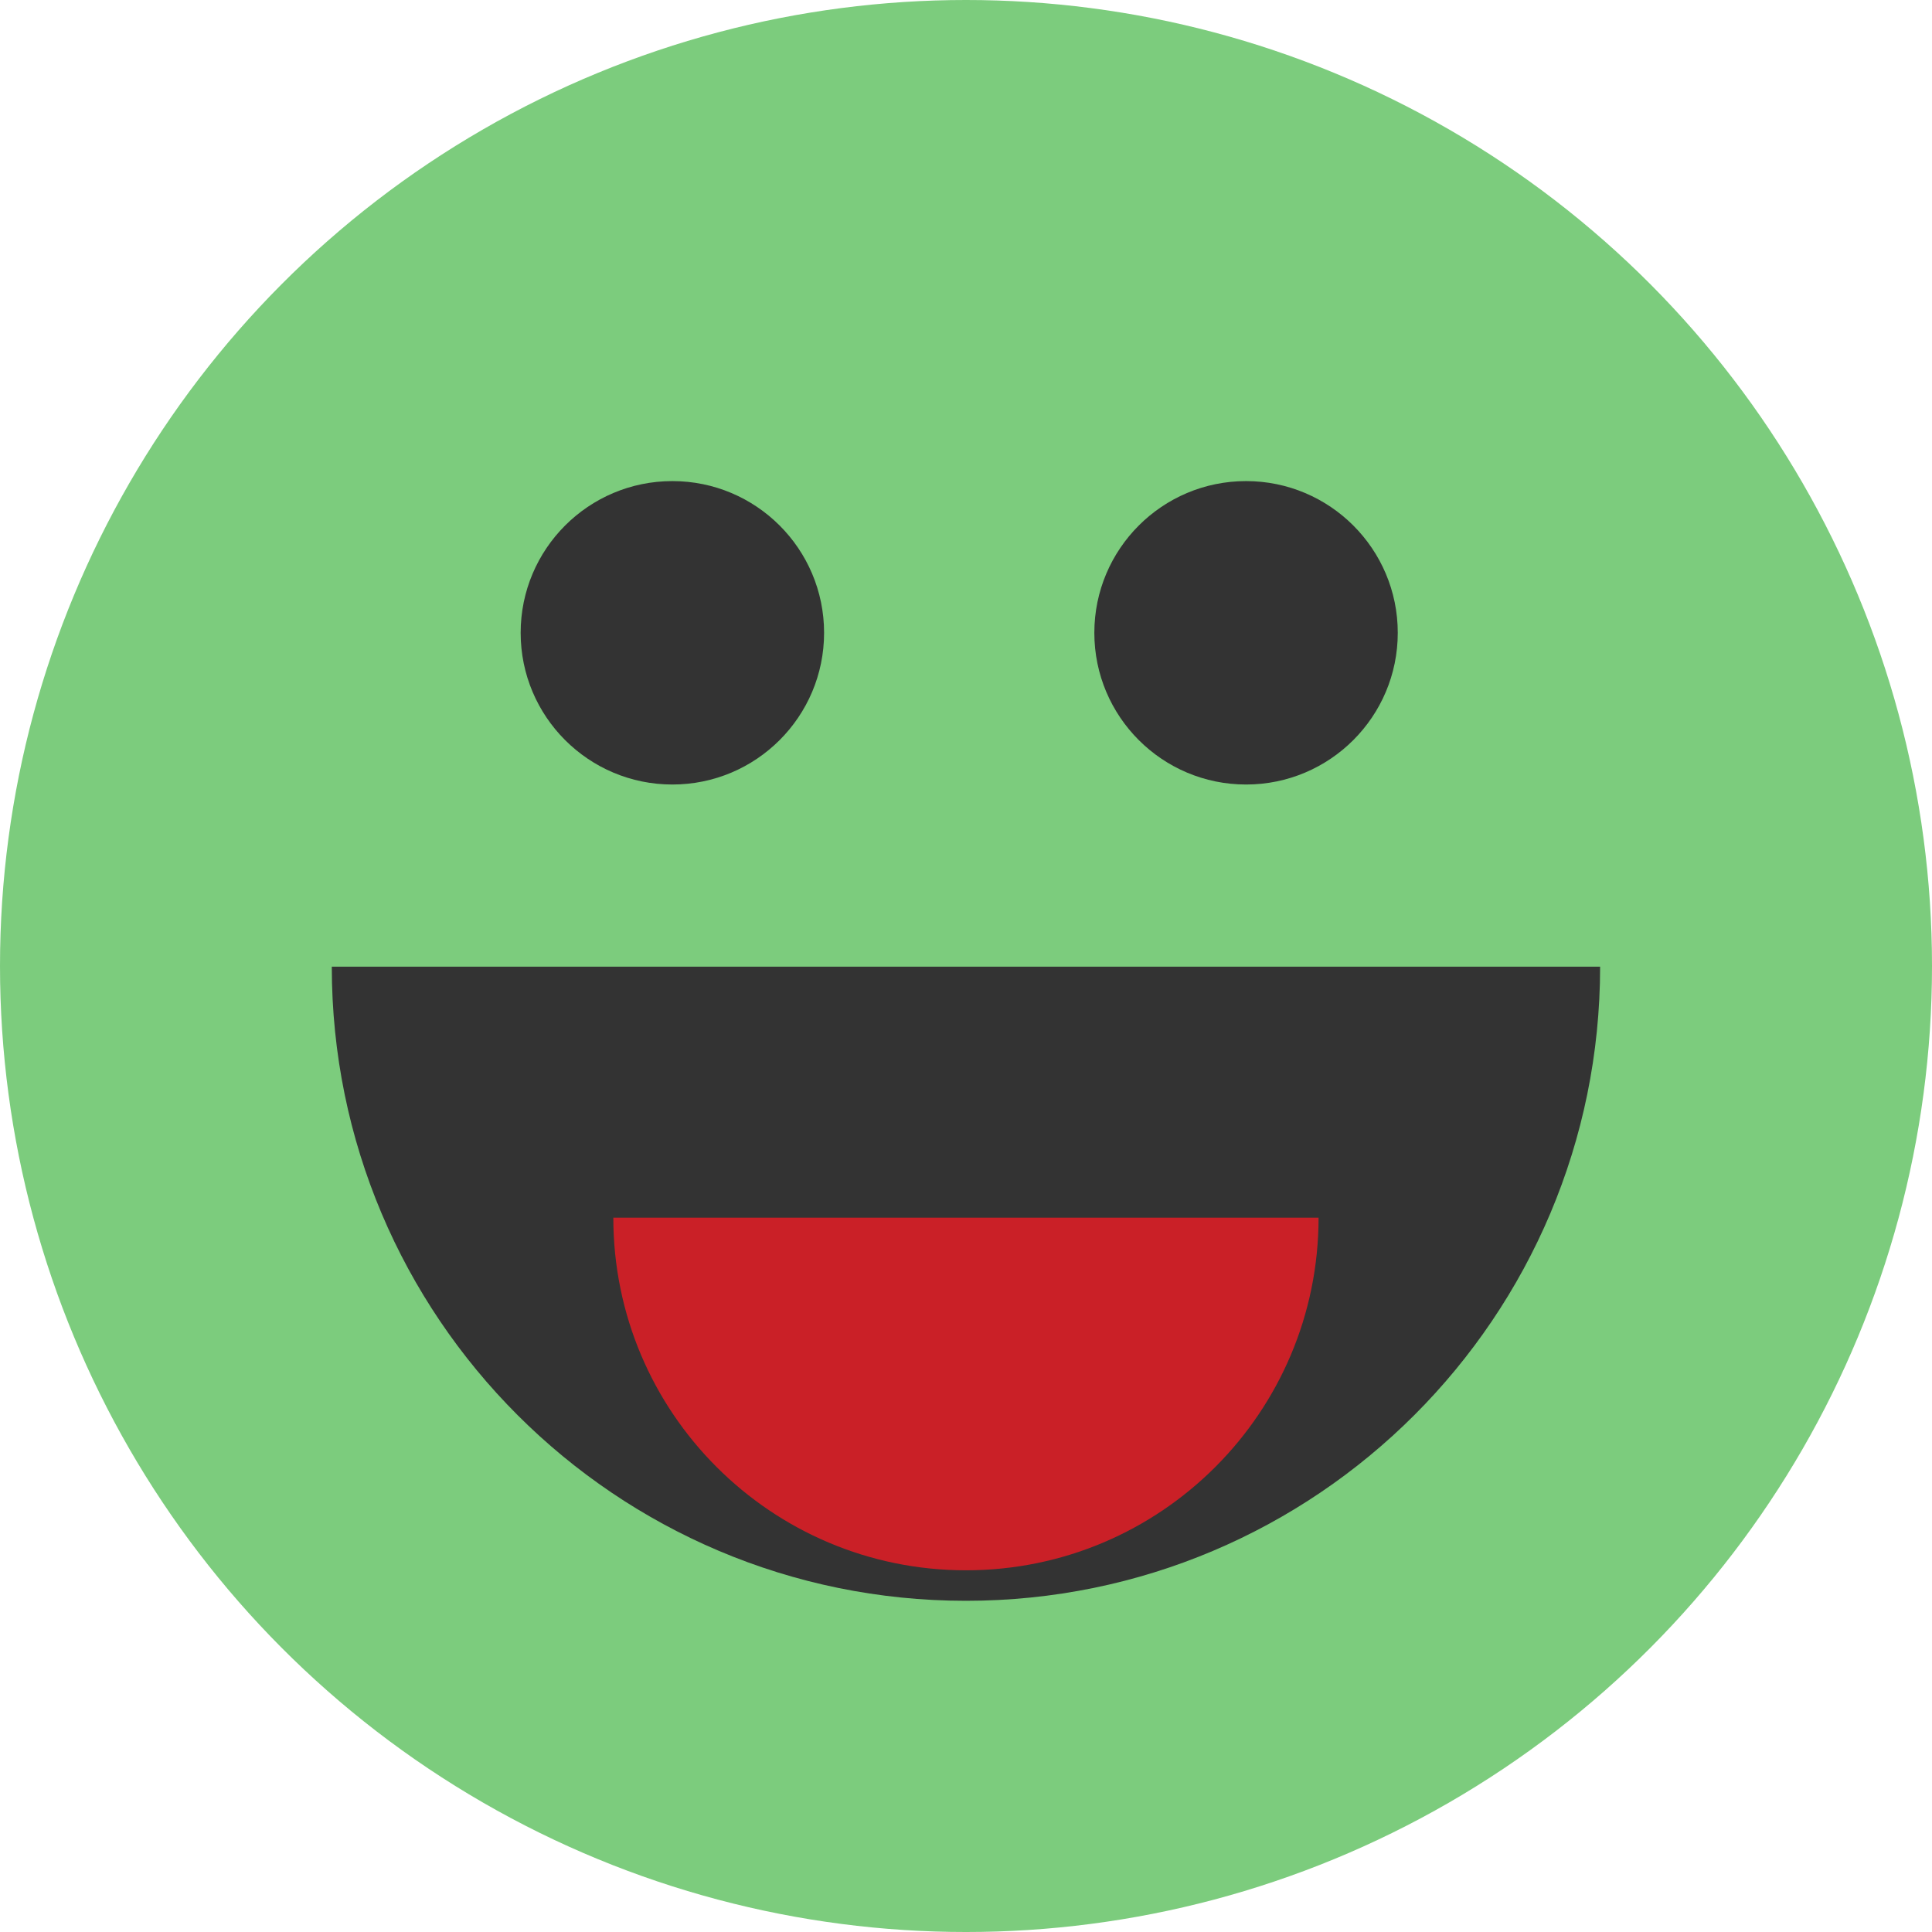 <?xml version="1.0" encoding="iso-8859-1"?>
<!-- Generator: Adobe Illustrator 19.0.0, SVG Export Plug-In . SVG Version: 6.00 Build 0)  -->
<svg version="1.1" id="Layer_1" xmlns="http://www.w3.org/2000/svg" xmlns:xlink="http://www.w3.org/1999/xlink" x="0px" y="0px"
	 viewBox="0 0 473.931 473.931" style="enable-background:new 0 0 473.931 473.931;" xml:space="preserve">
<circle style="fill:#7CCC7D;" cx="236.966" cy="236.966" r="236.966"/>
<path style="fill:#333333;" d="M81.391,237.127c0,85.911,69.649,155.56,155.56,155.56c85.915,0,155.567-69.649,155.567-155.56
	H81.391z"/>
<path style="fill:#CA2027;" d="M150.452,298.705c0,47.771,38.731,86.498,86.498,86.498c47.775,0,86.502-38.731,86.502-86.498
	H150.452z"/>
<g>
	<circle style="fill:#333333;" cx="164.937" cy="155.231" r="37.216"/>
	<circle style="fill:#333333;" cx="305.664" cy="155.231" r="37.216"/>
</g>
<g>
</g>
<g>
</g>
<g>
</g>
<g>
</g>
<g>
</g>
<g>
</g>
<g>
</g>
<g>
</g>
<g>
</g>
<g>
</g>
<g>
</g>
<g>
</g>
<g>
</g>
<g>
</g>
<g>
</g>
</svg>
